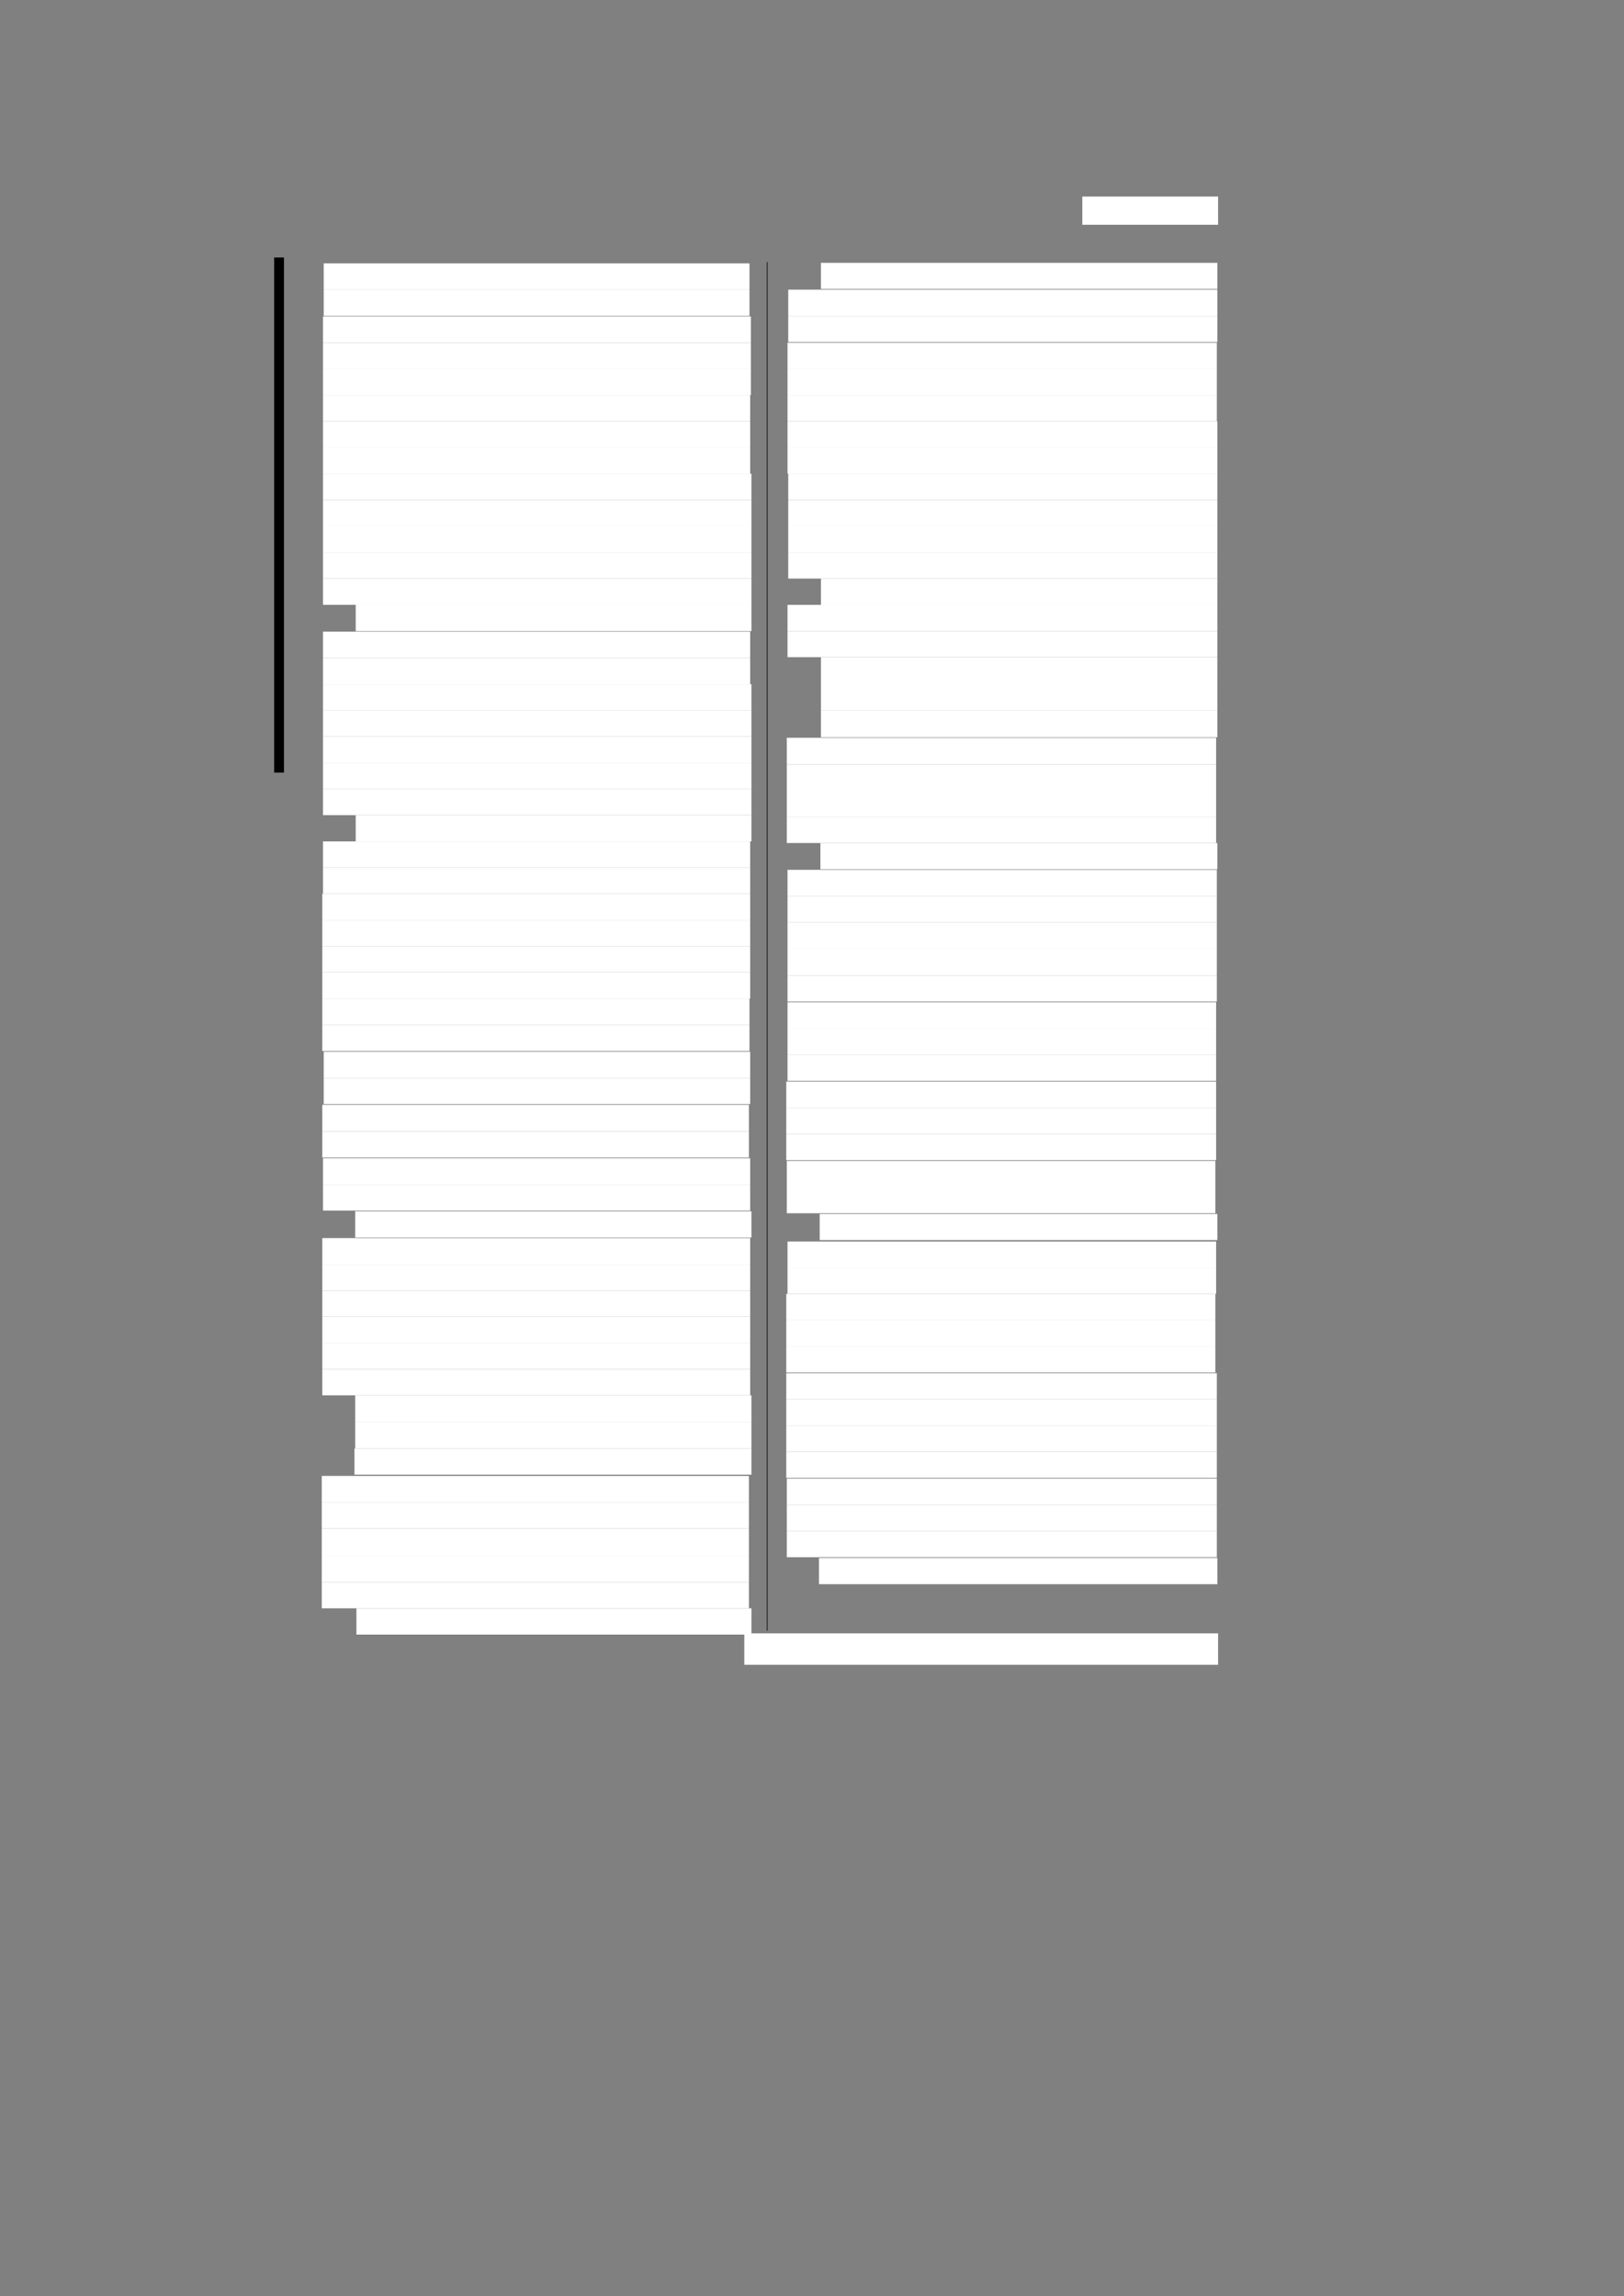 <?xml version="1.0" encoding="UTF-8" standalone="no"?>
<!DOCTYPE svg PUBLIC "-//W3C//DTD SVG 1.1//EN"
"http://www.w3.org/Graphics/SVG/1.1/DTD/svg11.dtd">
<svg viewBox="0 0 909 1285" version="1.1" xmlns="http://www.w3.org/2000/svg" xmlns:xlink="http://www.w3.org/1999/xlink">
<rect x="0" y="0" width="909" height="1285" fill="#808080" stroke="none"/>
<defs>
<style type="text/css"><![CDATA[
.g0_232{
fill: #FFFFFF;
}
.g1_232{
fill: none;
stroke: #000000;
stroke-width: 5.5;
stroke-linecap: butt;
stroke-linejoin: round;
}
.g2_232{
fill: none;
stroke: #000000;
stroke-width: 0.381;
stroke-linecap: butt;
stroke-linejoin: round;
}
]]></style>
</defs>
<path fill-rule="evenodd" d="M605.8,125.8h76V110h-76v15.8Z" class="g0_232"/>
<path fill-rule="evenodd" d="M181.2,162.1H419.5V147.4H181.2v14.7Z" class="g0_232"/>
<path fill-rule="evenodd" d="M181.2,176.8H419.5V162.1H181.2v14.7Z" class="g0_232"/>
<path fill-rule="evenodd" d="M180.8,191.8H420.3V177.1H180.8v14.7Z" class="g0_232"/>
<path fill-rule="evenodd" d="M180.8,206.5H420.3V191.8H180.8v14.7Z" class="g0_232"/>
<path fill-rule="evenodd" d="M180.8,221.1H420.3V206.5H180.8v14.6Z" class="g0_232"/>
<path fill-rule="evenodd" d="M180.8,235.8H419.9V221.1H180.8v14.7Z" class="g0_232"/>
<path fill-rule="evenodd" d="M180.8,250.5H419.9V235.8H180.8v14.7Z" class="g0_232"/>
<path fill-rule="evenodd" d="M180.8,265.1H419.9V250.5H180.8v14.6Z" class="g0_232"/>
<path fill-rule="evenodd" d="M180.8,279.8H420.6V265.1H180.8v14.7Z" class="g0_232"/>
<path fill-rule="evenodd" d="M180.8,294.5H420.6V279.8H180.8v14.7Z" class="g0_232"/>
<path fill-rule="evenodd" d="M180.8,309.1H420.6V294.5H180.8v14.6Z" class="g0_232"/>
<path fill-rule="evenodd" d="M180.8,323.8H420.6V309.1H180.8v14.7Z" class="g0_232"/>
<path fill-rule="evenodd" d="M180.8,338.5H420.6V323.8H180.8v14.7Z" class="g0_232"/>
<path fill-rule="evenodd" d="M199.1,353.2H420.6V338.5H199.1v14.7Z" class="g0_232"/>
<path fill-rule="evenodd" d="M180.8,368.2H419.9V353.5H180.8v14.7Z" class="g0_232"/>
<path fill-rule="evenodd" d="M180.8,382.9H419.9V368.2H180.8v14.7Z" class="g0_232"/>
<path fill-rule="evenodd" d="M180.8,397.5H420.6V382.9H180.8v14.6Z" class="g0_232"/>
<path fill-rule="evenodd" d="M180.8,412.2H420.6V397.5H180.8v14.7Z" class="g0_232"/>
<path fill-rule="evenodd" d="M180.8,426.9H420.6V412.2H180.8v14.7Z" class="g0_232"/>
<path fill-rule="evenodd" d="M180.8,441.5H420.6V426.9H180.8v14.6Z" class="g0_232"/>
<path fill-rule="evenodd" d="M180.8,456.2H420.6V441.5H180.8v14.7Z" class="g0_232"/>
<path fill-rule="evenodd" d="M199.1,470.9H420.6V456.2H199.1v14.7Z" class="g0_232"/>
<path fill-rule="evenodd" d="M180.8,485.5H419.9V470.9H180.8v14.6Z" class="g0_232"/>
<path fill-rule="evenodd" d="M180.8,500.2H419.9V485.5H180.8v14.7Z" class="g0_232"/>
<path fill-rule="evenodd" d="M180.4,514.9H419.9V500.2H180.4v14.7Z" class="g0_232"/>
<path fill-rule="evenodd" d="M180.4,529.5H419.9V514.9H180.4v14.6Z" class="g0_232"/>
<path fill-rule="evenodd" d="M180.4,544.2H419.9V529.5H180.4v14.7Z" class="g0_232"/>
<path fill-rule="evenodd" d="M180.4,558.9H419.9V544.2H180.4v14.7Z" class="g0_232"/>
<path fill-rule="evenodd" d="M180.4,573.5H419.5V558.9H180.4v14.6Z" class="g0_232"/>
<path fill-rule="evenodd" d="M180.4,588.2H419.5V573.5H180.4v14.7Z" class="g0_232"/>
<path fill-rule="evenodd" d="M181.2,603.3H419.9V588.6H181.2v14.7Z" class="g0_232"/>
<path fill-rule="evenodd" d="M181.2,617.9H419.9V603.3H181.2v14.6Z" class="g0_232"/>
<path fill-rule="evenodd" d="M180.4,633.2H419.2V618.3H180.4v14.9Z" class="g0_232"/>
<path fill-rule="evenodd" d="M180.4,647.8H419.2V633.2H180.4v14.6Z" class="g0_232"/>
<path fill-rule="evenodd" d="M180.8,662.9H419.9V648.2H180.8v14.7Z" class="g0_232"/>
<path fill-rule="evenodd" d="M180.8,677.5H419.9V662.9H180.8v14.6Z" class="g0_232"/>
<path fill-rule="evenodd" d="M198.8,692.6H420.6V677.9H198.8v14.7Z" class="g0_232"/>
<path fill-rule="evenodd" d="M180.4,707.6H419.9V692.9H180.4v14.7Z" class="g0_232"/>
<path fill-rule="evenodd" d="M180.4,722.3H419.9V707.6H180.4v14.7Z" class="g0_232"/>
<path fill-rule="evenodd" d="M180.4,736.9H419.9V722.3H180.4v14.6Z" class="g0_232"/>
<path fill-rule="evenodd" d="M180.4,751.6H419.9V736.9H180.4v14.7Z" class="g0_232"/>
<path fill-rule="evenodd" d="M180.4,766.3H419.9V751.6H180.4v14.7Z" class="g0_232"/>
<path fill-rule="evenodd" d="M180.4,780.9H419.9V766.3H180.4v14.6Z" class="g0_232"/>
<path fill-rule="evenodd" d="M198.8,795.6H420.6V780.9H198.8v14.7Z" class="g0_232"/>
<path fill-rule="evenodd" d="M198.8,810.6H420.6v-15H198.8v15Z" class="g0_232"/>
<path fill-rule="evenodd" d="M198.4,825.3H420.6V810.6H198.4v14.7Z" class="g0_232"/>
<path fill-rule="evenodd" d="M180.1,840.7H419.2V826H180.1v14.7Z" class="g0_232"/>
<path fill-rule="evenodd" d="M180.1,855.4H419.2V840.7H180.1v14.7Z" class="g0_232"/>
<path fill-rule="evenodd" d="M180.1,870.8H419.2V855.4H180.1v15.4Z" class="g0_232"/>
<path fill-rule="evenodd" d="M180.1,885.5H419.2V870.8H180.1v14.7Z" class="g0_232"/>
<path fill-rule="evenodd" d="M180.1,900.1H419.2V885.5H180.1v14.6Z" class="g0_232"/>
<path fill-rule="evenodd" d="M199.5,914.8H420.6V900.1H199.5v14.7Z" class="g0_232"/>
<path fill-rule="evenodd" d="M459.5,161.7H681.4V147.1H459.5v14.6Z" class="g0_232"/>
<path fill-rule="evenodd" d="M441.2,176.8H681.4V162.1H441.2v14.7Z" class="g0_232"/>
<path fill-rule="evenodd" d="M441.2,191.4H681.4V176.8H441.2v14.6Z" class="g0_232"/>
<path fill-rule="evenodd" d="M440.8,206.5H681.1V191.8H440.8v14.7Z" class="g0_232"/>
<path fill-rule="evenodd" d="M440.8,221.1H681.1V206.5H440.8v14.6Z" class="g0_232"/>
<path fill-rule="evenodd" d="M440.8,235.8H681.1V221.1H440.8v14.7Z" class="g0_232"/>
<path fill-rule="evenodd" d="M440.8,250.5H681.4V235.8H440.8v14.7Z" class="g0_232"/>
<path fill-rule="evenodd" d="M440.8,265.1H681.4V250.5H440.8v14.6Z" class="g0_232"/>
<path fill-rule="evenodd" d="M441.2,279.8H681.4V265.1H441.2v14.7Z" class="g0_232"/>
<path fill-rule="evenodd" d="M441.2,294.5H681.4V279.8H441.2v14.7Z" class="g0_232"/>
<path fill-rule="evenodd" d="M441.2,309.1H681.4V294.5H441.2v14.6Z" class="g0_232"/>
<path fill-rule="evenodd" d="M441.2,323.8H681.4V309.1H441.2v14.7Z" class="g0_232"/>
<path fill-rule="evenodd" d="M459.5,338.5H681.4V323.8H459.5v14.7Z" class="g0_232"/>
<path fill-rule="evenodd" d="M440.8,353.2H681.4V338.5H440.8v14.7Z" class="g0_232"/>
<path fill-rule="evenodd" d="M440.8,367.8H681.4V353.2H440.8v14.6Z" class="g0_232"/>
<path fill-rule="evenodd" d="M459.5,382.5H681.4V367.8H459.5v14.7Z" class="g0_232"/>
<path fill-rule="evenodd" d="M459.5,397.5H681.4v-15H459.5v15Z" class="g0_232"/>
<path fill-rule="evenodd" d="M459.5,412.6H681.4V397.5H459.5v15.1Z" class="g0_232"/>
<path fill-rule="evenodd" d="M440.4,427.8H680.7V412.9H440.4v14.9Z" class="g0_232"/>
<path fill-rule="evenodd" d="M440.4,442.5H680.7V427.8H440.4v14.7Z" class="g0_232"/>
<path fill-rule="evenodd" d="M440.4,457.1H680.7V442.5H440.4v14.6Z" class="g0_232"/>
<path fill-rule="evenodd" d="M440.4,471.8H680.7V457.1H440.4v14.7Z" class="g0_232"/>
<path fill-rule="evenodd" d="M459.2,486.5H681.4V471.8H459.2v14.7Z" class="g0_232"/>
<path fill-rule="evenodd" d="M440.8,501.5H681.1V486.8H440.8v14.7Z" class="g0_232"/>
<path fill-rule="evenodd" d="M440.8,516.2H681.1V501.5H440.8v14.7Z" class="g0_232"/>
<path fill-rule="evenodd" d="M440.8,531.2H681.1v-15H440.8v15Z" class="g0_232"/>
<path fill-rule="evenodd" d="M440.8,545.9H681.1V531.2H440.8v14.7Z" class="g0_232"/>
<path fill-rule="evenodd" d="M440.8,560.5H681.1V545.9H440.8v14.6Z" class="g0_232"/>
<path fill-rule="evenodd" d="M440.8,575.6H680.7V560.9H440.8v14.7Z" class="g0_232"/>
<path fill-rule="evenodd" d="M440.8,590.2H680.7V575.6H440.8v14.6Z" class="g0_232"/>
<path fill-rule="evenodd" d="M440.8,604.9H680.7V590.2H440.8v14.7Z" class="g0_232"/>
<path fill-rule="evenodd" d="M440.1,620H680.7V605.3H440.1V620Z" class="g0_232"/>
<path fill-rule="evenodd" d="M440.1,634.6H680.7V620H440.1v14.6Z" class="g0_232"/>
<path fill-rule="evenodd" d="M440.1,649.3H680.7V634.6H440.1v14.7Z" class="g0_232"/>
<path fill-rule="evenodd" d="M440.4,664.3H680.3V649.7H440.4v14.6Z" class="g0_232"/>
<path fill-rule="evenodd" d="M440.4,679H680.3V664.3H440.4V679Z" class="g0_232"/>
<path fill-rule="evenodd" d="M458.8,694H681.4V679.4H458.8V694Z" class="g0_232"/>
<path fill-rule="evenodd" d="M440.8,709.4H680.7V694.8H440.8v14.6Z" class="g0_232"/>
<path fill-rule="evenodd" d="M440.8,724.1H680.7V709.4H440.8v14.7Z" class="g0_232"/>
<path fill-rule="evenodd" d="M440.1,738.8H680.3V724.1H440.1v14.7Z" class="g0_232"/>
<path fill-rule="evenodd" d="M440.1,753.4H680.3V738.8H440.1v14.6Z" class="g0_232"/>
<path fill-rule="evenodd" d="M440.1,768.1H680.3V753.4H440.1v14.7Z" class="g0_232"/>
<path fill-rule="evenodd" d="M440.1,783.1h241V768.5h-241v14.6Z" class="g0_232"/>
<path fill-rule="evenodd" d="M440.1,797.8h241V783.1h-241v14.7Z" class="g0_232"/>
<path fill-rule="evenodd" d="M440.1,812.5h241V797.8h-241v14.7Z" class="g0_232"/>
<path fill-rule="evenodd" d="M440.1,827.1h241V812.5h-241v14.6Z" class="g0_232"/>
<path fill-rule="evenodd" d="M440.4,842.2H681.1V827.5H440.4v14.7Z" class="g0_232"/>
<path fill-rule="evenodd" d="M440.4,856.9H681.1V842.2H440.4v14.7Z" class="g0_232"/>
<path fill-rule="evenodd" d="M440.4,871.5H681.1V856.9H440.4v14.6Z" class="g0_232"/>
<path fill-rule="evenodd" d="M458.4,886.6h223V871.9h-223v14.7Z" class="g0_232"/>
<path fill-rule="evenodd" d="M416.6,931.7H681.8V914.1H416.6v17.6Z" class="g0_232"/>
<path d="M156.2,144.1V432.4" class="g1_232"/>
<path d="M429.4,146.7V912.6" class="g2_232"/>
</svg>